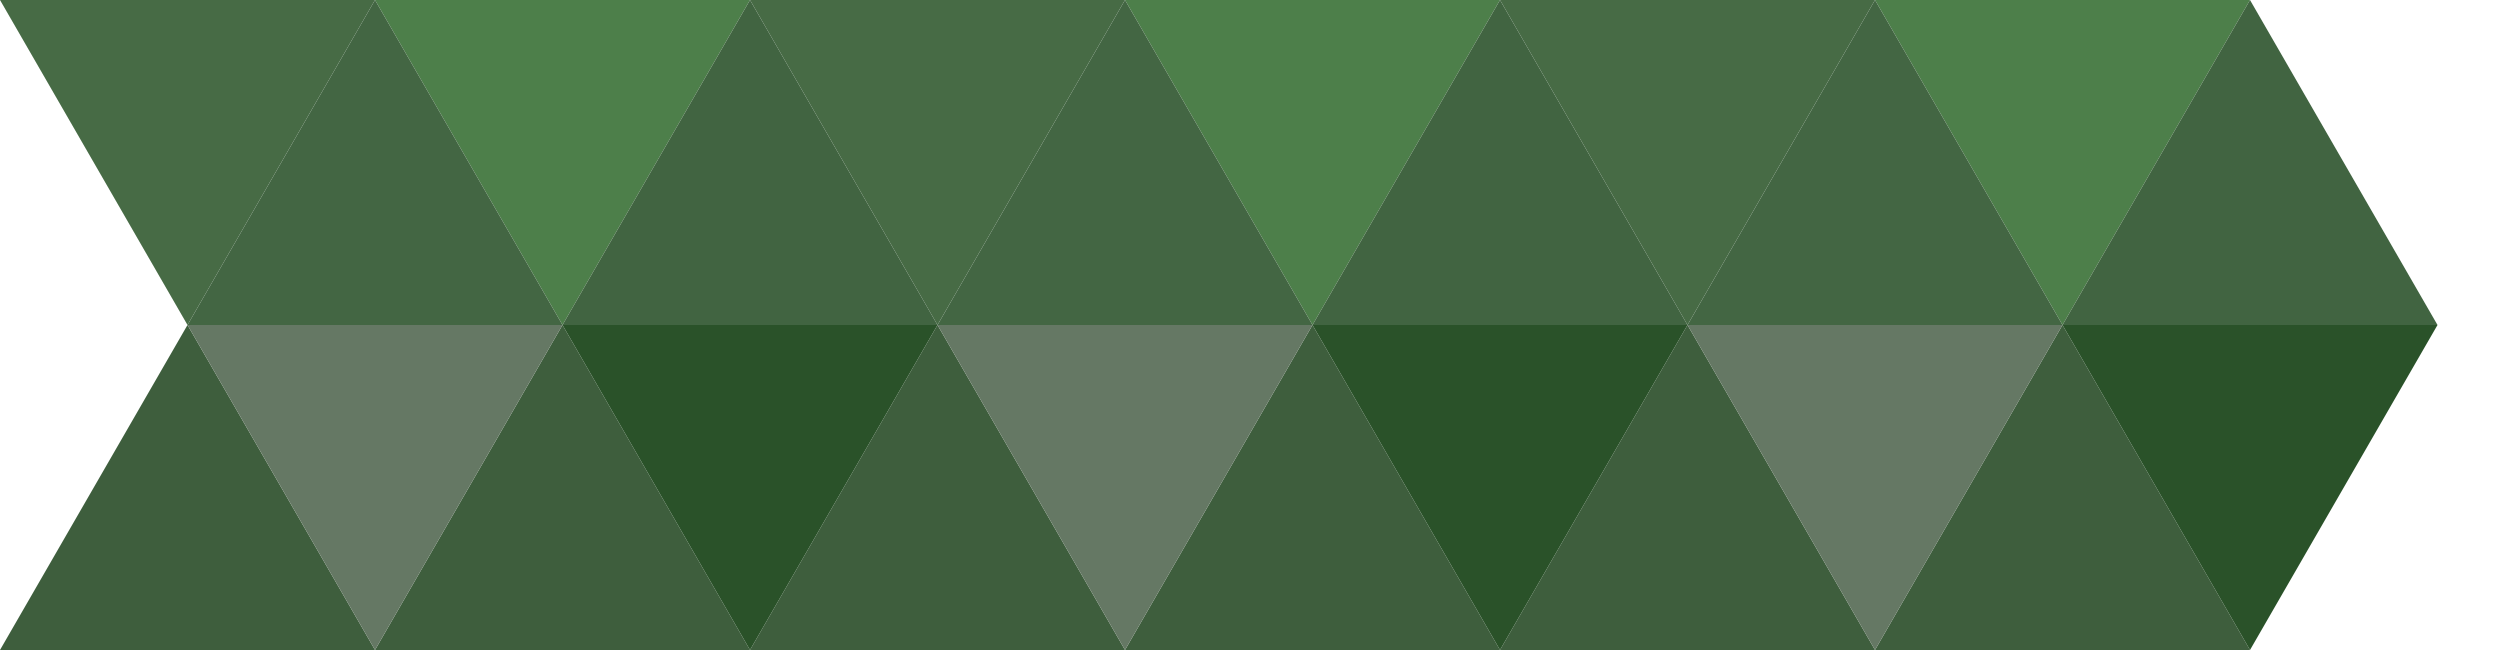 <?xml version="1.0" encoding="UTF-8" standalone="no"?>
<svg
   xmlns:dc="http://purl.org/dc/elements/1.1/"
   xmlns:cc="http://creativecommons.org/ns#"
   xmlns:rdf="http://www.w3.org/1999/02/22-rdf-syntax-ns#"
   xmlns:svg="http://www.w3.org/2000/svg"
   xmlns="http://www.w3.org/2000/svg"
   xmlns:sodipodi="http://sodipodi.sourceforge.net/DTD/sodipodi-0.dtd"
   xmlns:inkscape="http://www.inkscape.org/namespaces/inkscape"
   version="1.1"
   width="100"
   height="26"
   xml:space="preserve"
   id="svg2985"
   inkscape:version="0.48.5 r10040"
   sodipodi:docname="mesh-grass.svg"><defs
     id="defs3037" /><sodipodi:namedview
     pagecolor="#ffffff"
     bordercolor="#666666"
     borderopacity="1"
     objecttolerance="10"
     gridtolerance="10"
     guidetolerance="10"
     inkscape:pageopacity="0"
     inkscape:pageshadow="2"
     inkscape:window-width="1230"
     inkscape:window-height="803"
     id="namedview3035"
     showgrid="false"
     inkscape:zoom="5.3771855"
     inkscape:cx="94.452408"
     inkscape:cy="5.6236641"
     inkscape:window-x="2"
     inkscape:window-y="1"
     inkscape:window-maximized="0"
     inkscape:current-layer="svg2985" /><path
     style="fill:#3E5E3D;fill-opacity:1;stroke:none"
     d="M 22.5,13 30,26 15,26 z"
     id="rect4501"
     inkscape:connector-curvature="0"
     sodipodi:nodetypes="cccc" /><path
     sodipodi:nodetypes="cccc"
     inkscape:connector-curvature="0"
     id="path4504"
     d="M 7.5,13 15,26 0,26 z"
     style="fill:#3E5E3D;fill-opacity:1;stroke:none" /><path
     sodipodi:nodetypes="cccc"
     inkscape:connector-curvature="0"
     id="path4506"
     d="M 37.5,13 45,26 30,26 z"
     style="fill:#3E5E3D;fill-opacity:1;stroke:none" /><path
     sodipodi:nodetypes="cccc"
     inkscape:connector-curvature="0"
     id="path4508"
     d="M 67.5,13 75,26 60,26 z"
     style="fill:#3E5E3D;fill-opacity:1;stroke:none" /><path
     style="fill:#3E5E3D;fill-opacity:1;stroke:none"
     d="M 52.5,13 60,26 45,26 z"
     id="path4510"
     inkscape:connector-curvature="0"
     sodipodi:nodetypes="cccc" /><path
     style="fill:#3E5E3D;fill-opacity:1;stroke:none"
     d="M 82.5,13 90,26 75,26 z"
     id="path4512"
     inkscape:connector-curvature="0"
     sodipodi:nodetypes="cccc" /><path
     sodipodi:nodetypes="cccc"
     inkscape:connector-curvature="0"
     id="path4514"
     d="M 30,26 37.5,13 22.5,13 z"
     style="fill:#2A5229;fill-opacity:1;stroke:none" /><path
     style="fill:#657864;fill-opacity:1;stroke:none"
     d="M 15,26 22.5,13 7.5,13 z"
     id="path4516"
     inkscape:connector-curvature="0"
     sodipodi:nodetypes="cccc" /><path
     style="fill:#657864;fill-opacity:1;stroke:none"
     d="M 45,26 52.5,13 37.5,13 z"
     id="path4518"
     inkscape:connector-curvature="0"
     sodipodi:nodetypes="cccc" /><path
     style="fill:#657864;fill-opacity:1;stroke:none"
     d="M 75,26 82.5,13 67.5,13 z"
     id="path4520"
     inkscape:connector-curvature="0"
     sodipodi:nodetypes="cccc" /><path
     sodipodi:nodetypes="cccc"
     inkscape:connector-curvature="0"
     id="path4522"
     d="M 60,26 67.5,13 52.5,13 z"
     style="fill:#2A5229;fill-opacity:1;stroke:none" /><path
     sodipodi:nodetypes="cccc"
     inkscape:connector-curvature="0"
     id="path4524"
     d="M 90,26 97.5,13 82.5,13 z"
     style="fill:#2A5229;fill-opacity:1;stroke:none" /><path
     sodipodi:nodetypes="cccc"
     inkscape:connector-curvature="0"
     id="path4526"
     d="M 22.5,13 30,-4e-6 15,-1e-6 z"
     style="fill:#4D7F4A;fill-opacity:1;stroke:none" /><path
     style="fill:#476B45;fill-opacity:1;stroke:none"
     d="M 7.5,13 15,-4e-6 0,-1e-6 z"
     id="path4528"
     inkscape:connector-curvature="0"
     sodipodi:nodetypes="cccc" /><path
     style="fill:#476B45;fill-opacity:1;stroke:none"
     d="M 37.5,13 45,-4e-6 30,-1e-6 z"
     id="path4530"
     inkscape:connector-curvature="0"
     sodipodi:nodetypes="cccc" /><path
     style="fill:#476B45;fill-opacity:1;stroke:none"
     d="M 67.5,13 75,-4e-6 60,-1e-6 z"
     id="path4532"
     inkscape:connector-curvature="0"
     sodipodi:nodetypes="cccc" /><path
     sodipodi:nodetypes="cccc"
     inkscape:connector-curvature="0"
     id="path4534"
     d="M 52.5,13 60,-4e-6 45,-1e-6 z"
     style="fill:#4D7F4A;fill-opacity:1;stroke:none" /><path
     sodipodi:nodetypes="cccc"
     inkscape:connector-curvature="0"
     id="path4536"
     d="M 82.5,13 90,-4e-6 75,-1e-6 z"
     style="fill:#4D7F4A;fill-opacity:1;stroke:none" /><path
     style="fill:#416441;fill-opacity:1;stroke:none"
     d="M 30,-4e-6 37.5,13 22.5,13 z"
     id="path4538"
     inkscape:connector-curvature="0"
     sodipodi:nodetypes="cccc" /><path
     sodipodi:nodetypes="cccc"
     inkscape:connector-curvature="0"
     id="path4540"
     d="M 15,-4e-6 22.5,13 7.5,13 z"
     style="fill:#436643;fill-opacity:1;stroke:none" /><path
     sodipodi:nodetypes="cccc"
     inkscape:connector-curvature="0"
     id="path4542"
     d="M 45,-4e-6 52.5,13 37.5,13 z"
     style="fill:#436643;fill-opacity:1;stroke:none" /><path
     sodipodi:nodetypes="cccc"
     inkscape:connector-curvature="0"
     id="path4544"
     d="M 75,-4e-6 82.5,13 67.5,13 z"
     style="fill:#436643;fill-opacity:1;stroke:none" /><path
     style="fill:#416441;fill-opacity:1;stroke:none"
     d="M 60,-4e-6 67.5,13 52.5,13 z"
     id="path4546"
     inkscape:connector-curvature="0"
     sodipodi:nodetypes="cccc" /><path
     style="fill:#416441;fill-opacity:1;stroke:none"
     d="M 90,-4e-6 97.5,13 82.5,13 z"
     id="path4548"
     inkscape:connector-curvature="0"
     sodipodi:nodetypes="cccc" /></svg>
